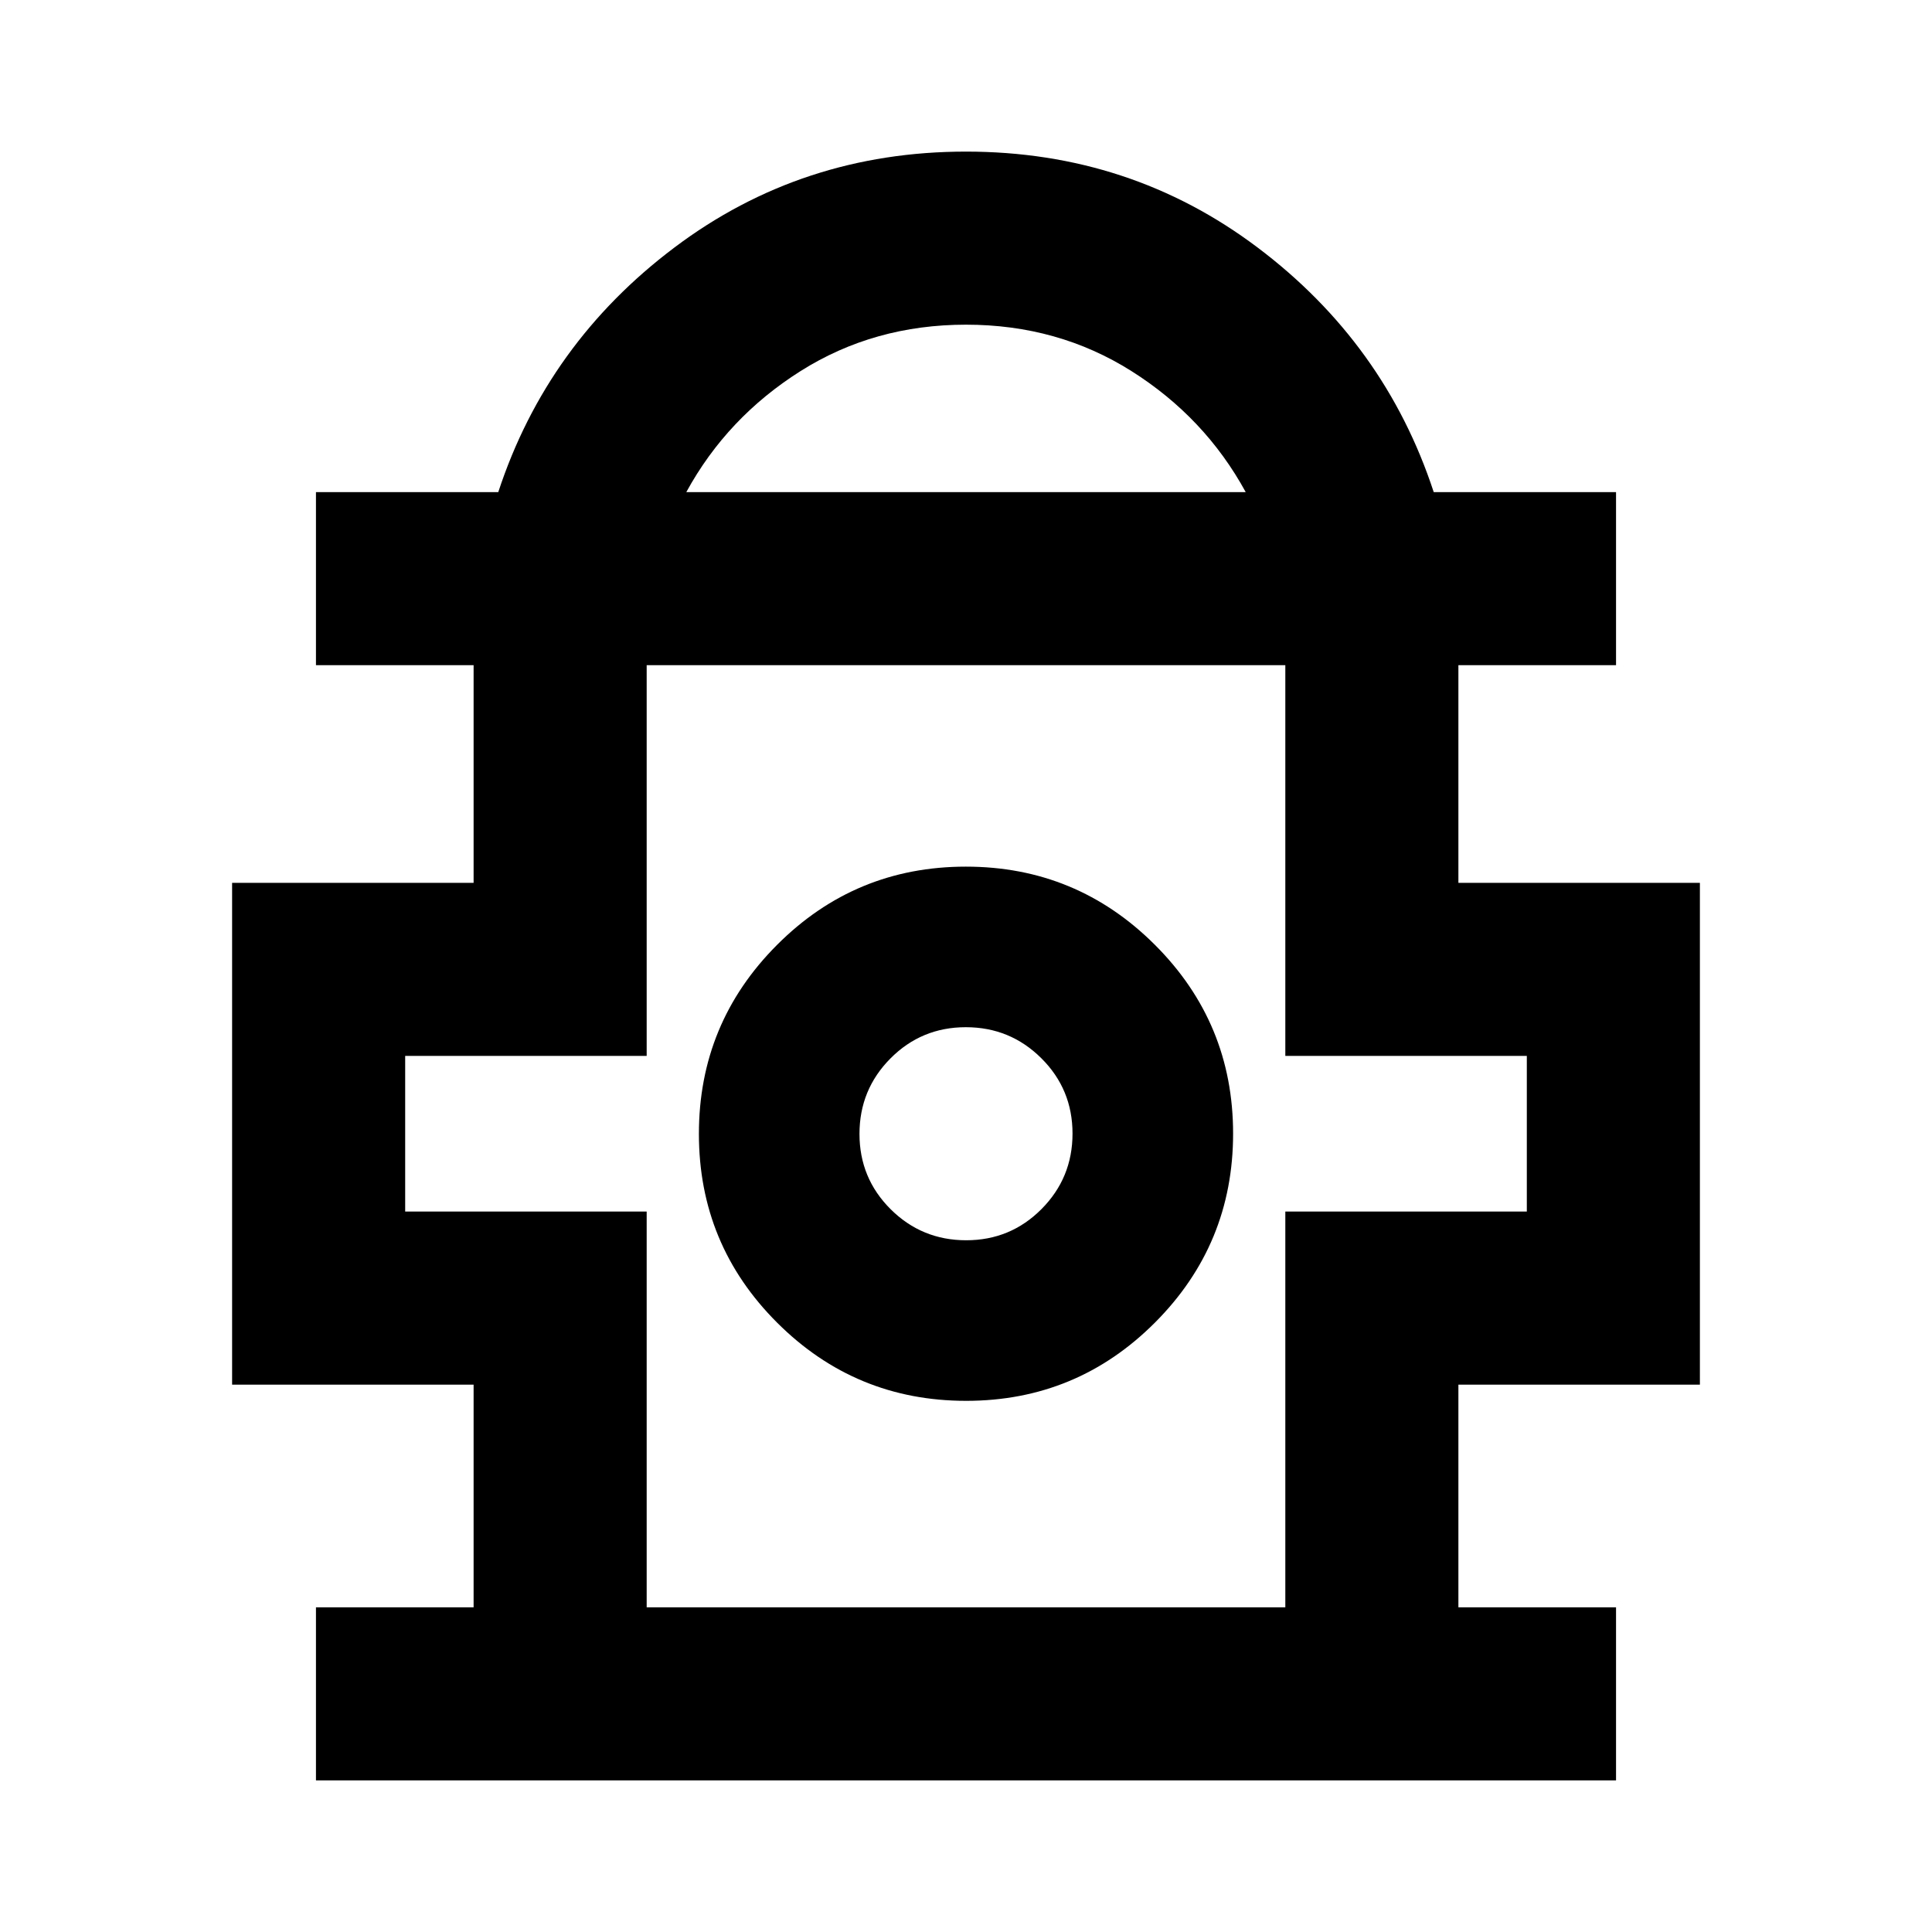 <svg xmlns="http://www.w3.org/2000/svg" height="24" viewBox="0 -960 960 960" width="24"><path d="M157-75.33v-86h78.33v-110.65h-120v-249.35h120v-108.15H157v-86h90.59q24.24-73.87 87.52-121.53T480-884.67q81.61 0 144.89 47.66 63.28 47.66 87.52 121.53H803v86h-78.33v108.15h120v249.35h-120v110.65H803v86H157Zm184.02-640.15h277.96q-20.26-37.09-56.78-60.14-36.52-23.05-82.2-23.05t-82.2 23.05q-36.52 23.05-56.78 60.14Zm-19.69 554.15h317.34v-196.65h120v-77.35h-120v-194.15H321.33v194.15h-120v77.35h120v196.65Zm158.74-102.6q55.02 0 93.83-38.89 38.82-38.89 38.82-93.91 0-55.01-38.89-93.82-38.89-38.82-93.9-38.82-55.02 0-93.83 38.89-38.82 38.89-38.82 93.9 0 55.01 38.89 93.83t93.9 38.82Zm.02-79.79q-22.02 0-37.52-15.41-15.5-15.42-15.5-37.44 0-22.02 15.41-37.52 15.41-15.5 37.43-15.5t37.52 15.42q15.5 15.41 15.5 37.43t-15.41 37.52q-15.41 15.5-37.43 15.5Zm-.09-51.93Zm0-233.83Z"/></svg>